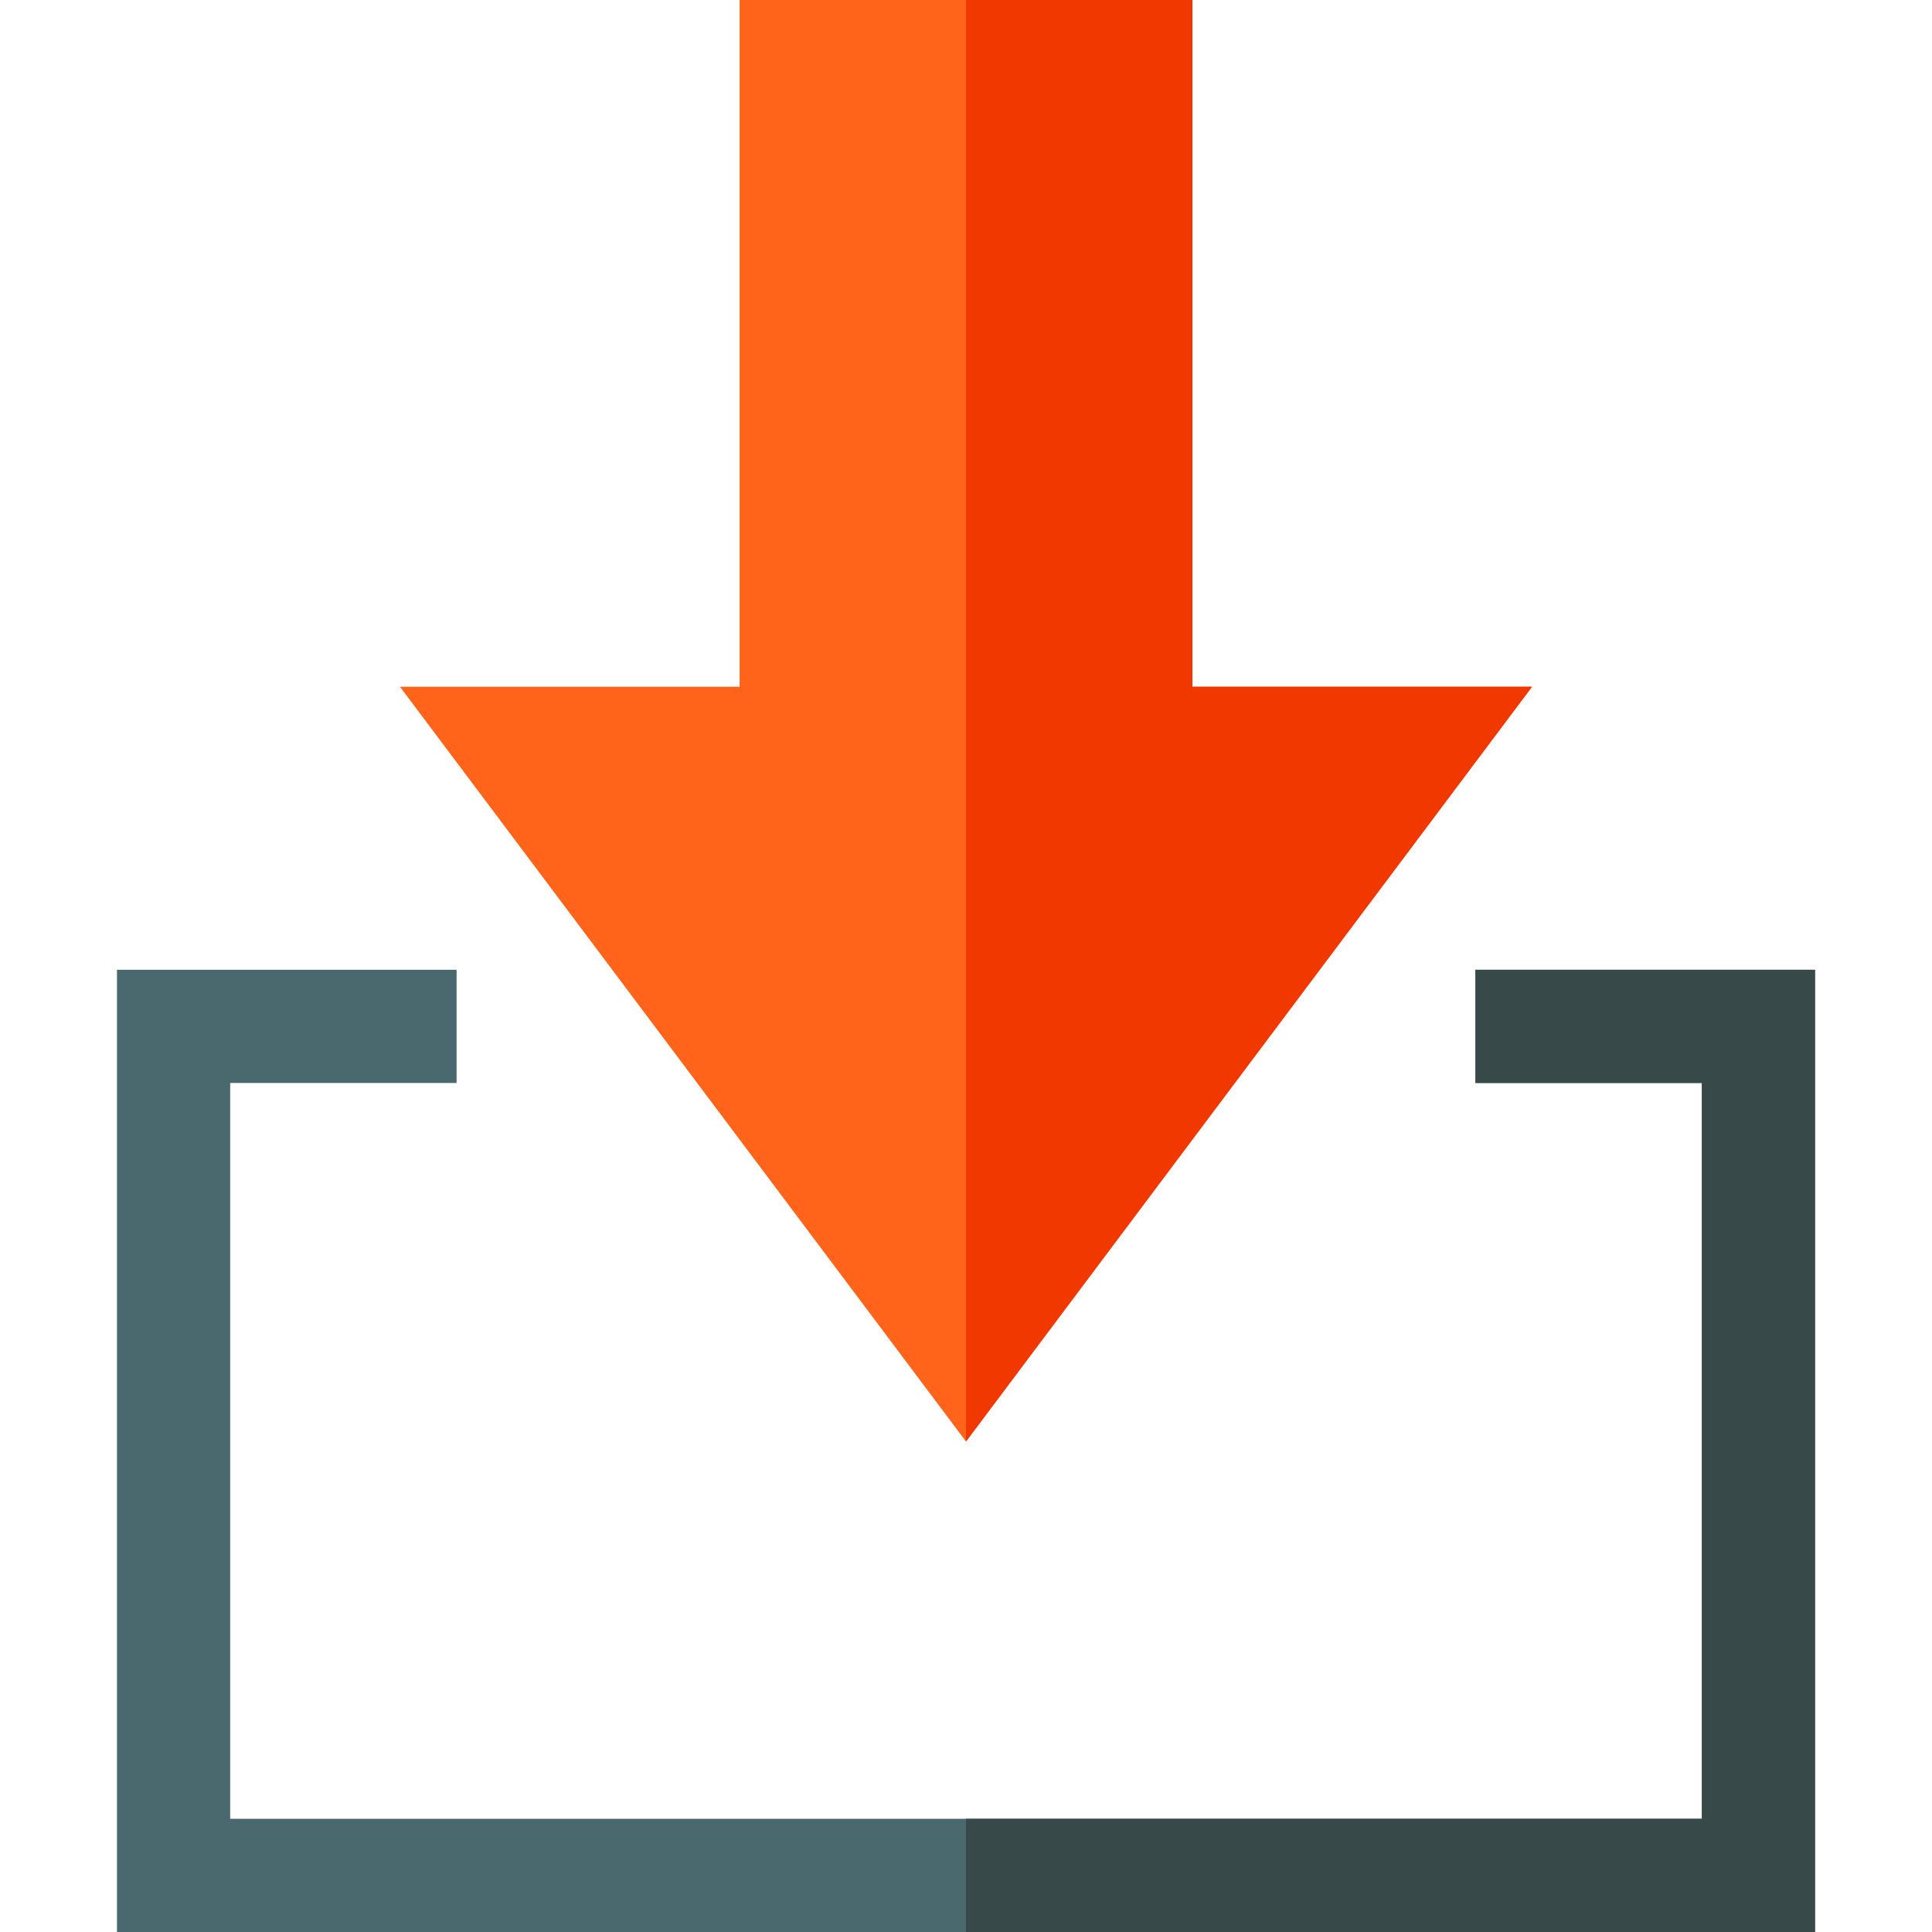 <svg id="Capa_1" enable-background="new 0 0 512 512" height="512" viewBox="0 0 512 512" width="512" xmlns="http://www.w3.org/2000/svg"><path d="m481 257v255h-450v-255h90v30h-60v195h390v-195h-60v-30z" fill="#4a696f"/><path d="m481 257v255h-225v-30h195v-195h-60v-30z" fill="#384949"/><path d="m316 182v-182h-120v182h-90l150 200.01 150-200.01z" fill="#ff641a"/><path d="m406 182-150 200.01v-382.01h60v182z" fill="#f03800"/></svg>